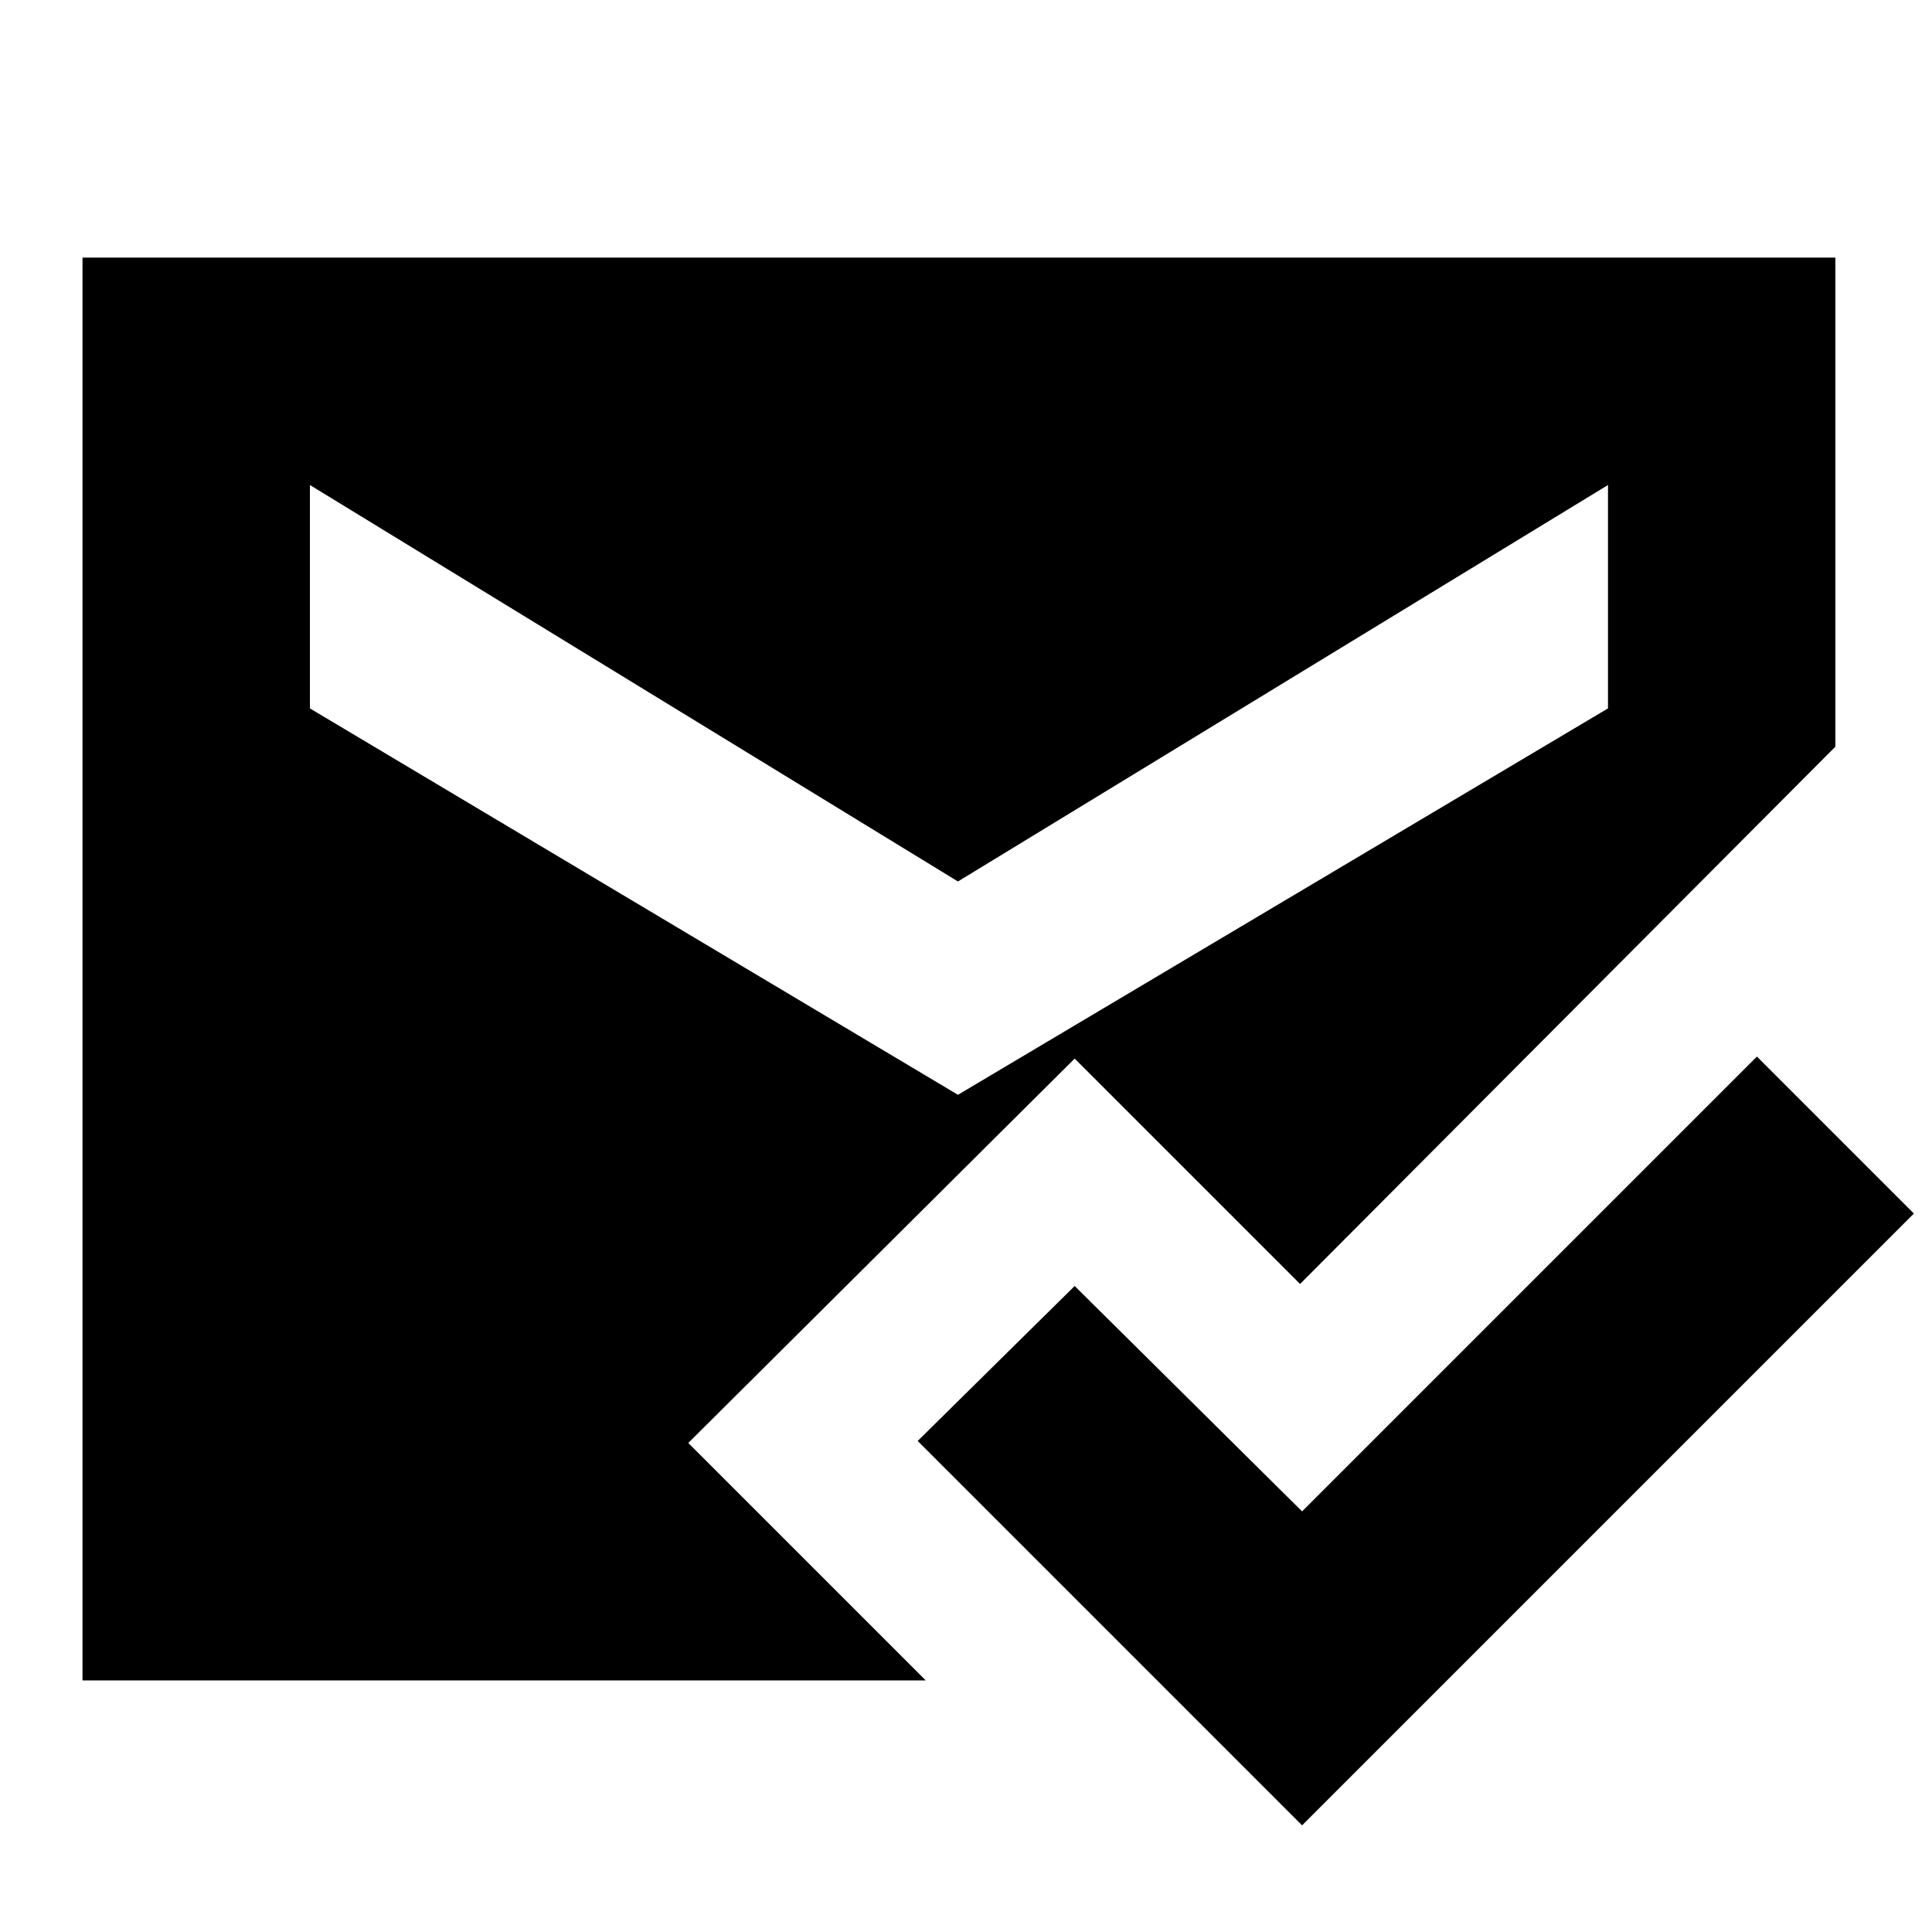 <svg xmlns="http://www.w3.org/2000/svg" height="24" width="24"><path d="M16.175 22.675 11.4 17.9l1.95-1.925 2.825 2.8 5.65-5.65 1.95 1.95ZM11.9 13.6l8.075-4.8V6.025L11.9 10.95 3.85 6.025V8.8ZM1.025 20.875V3.2H22.8v6.075l-6.65 6.675-2.8-2.8-4.8 4.775 2.95 2.95Z"/></svg>